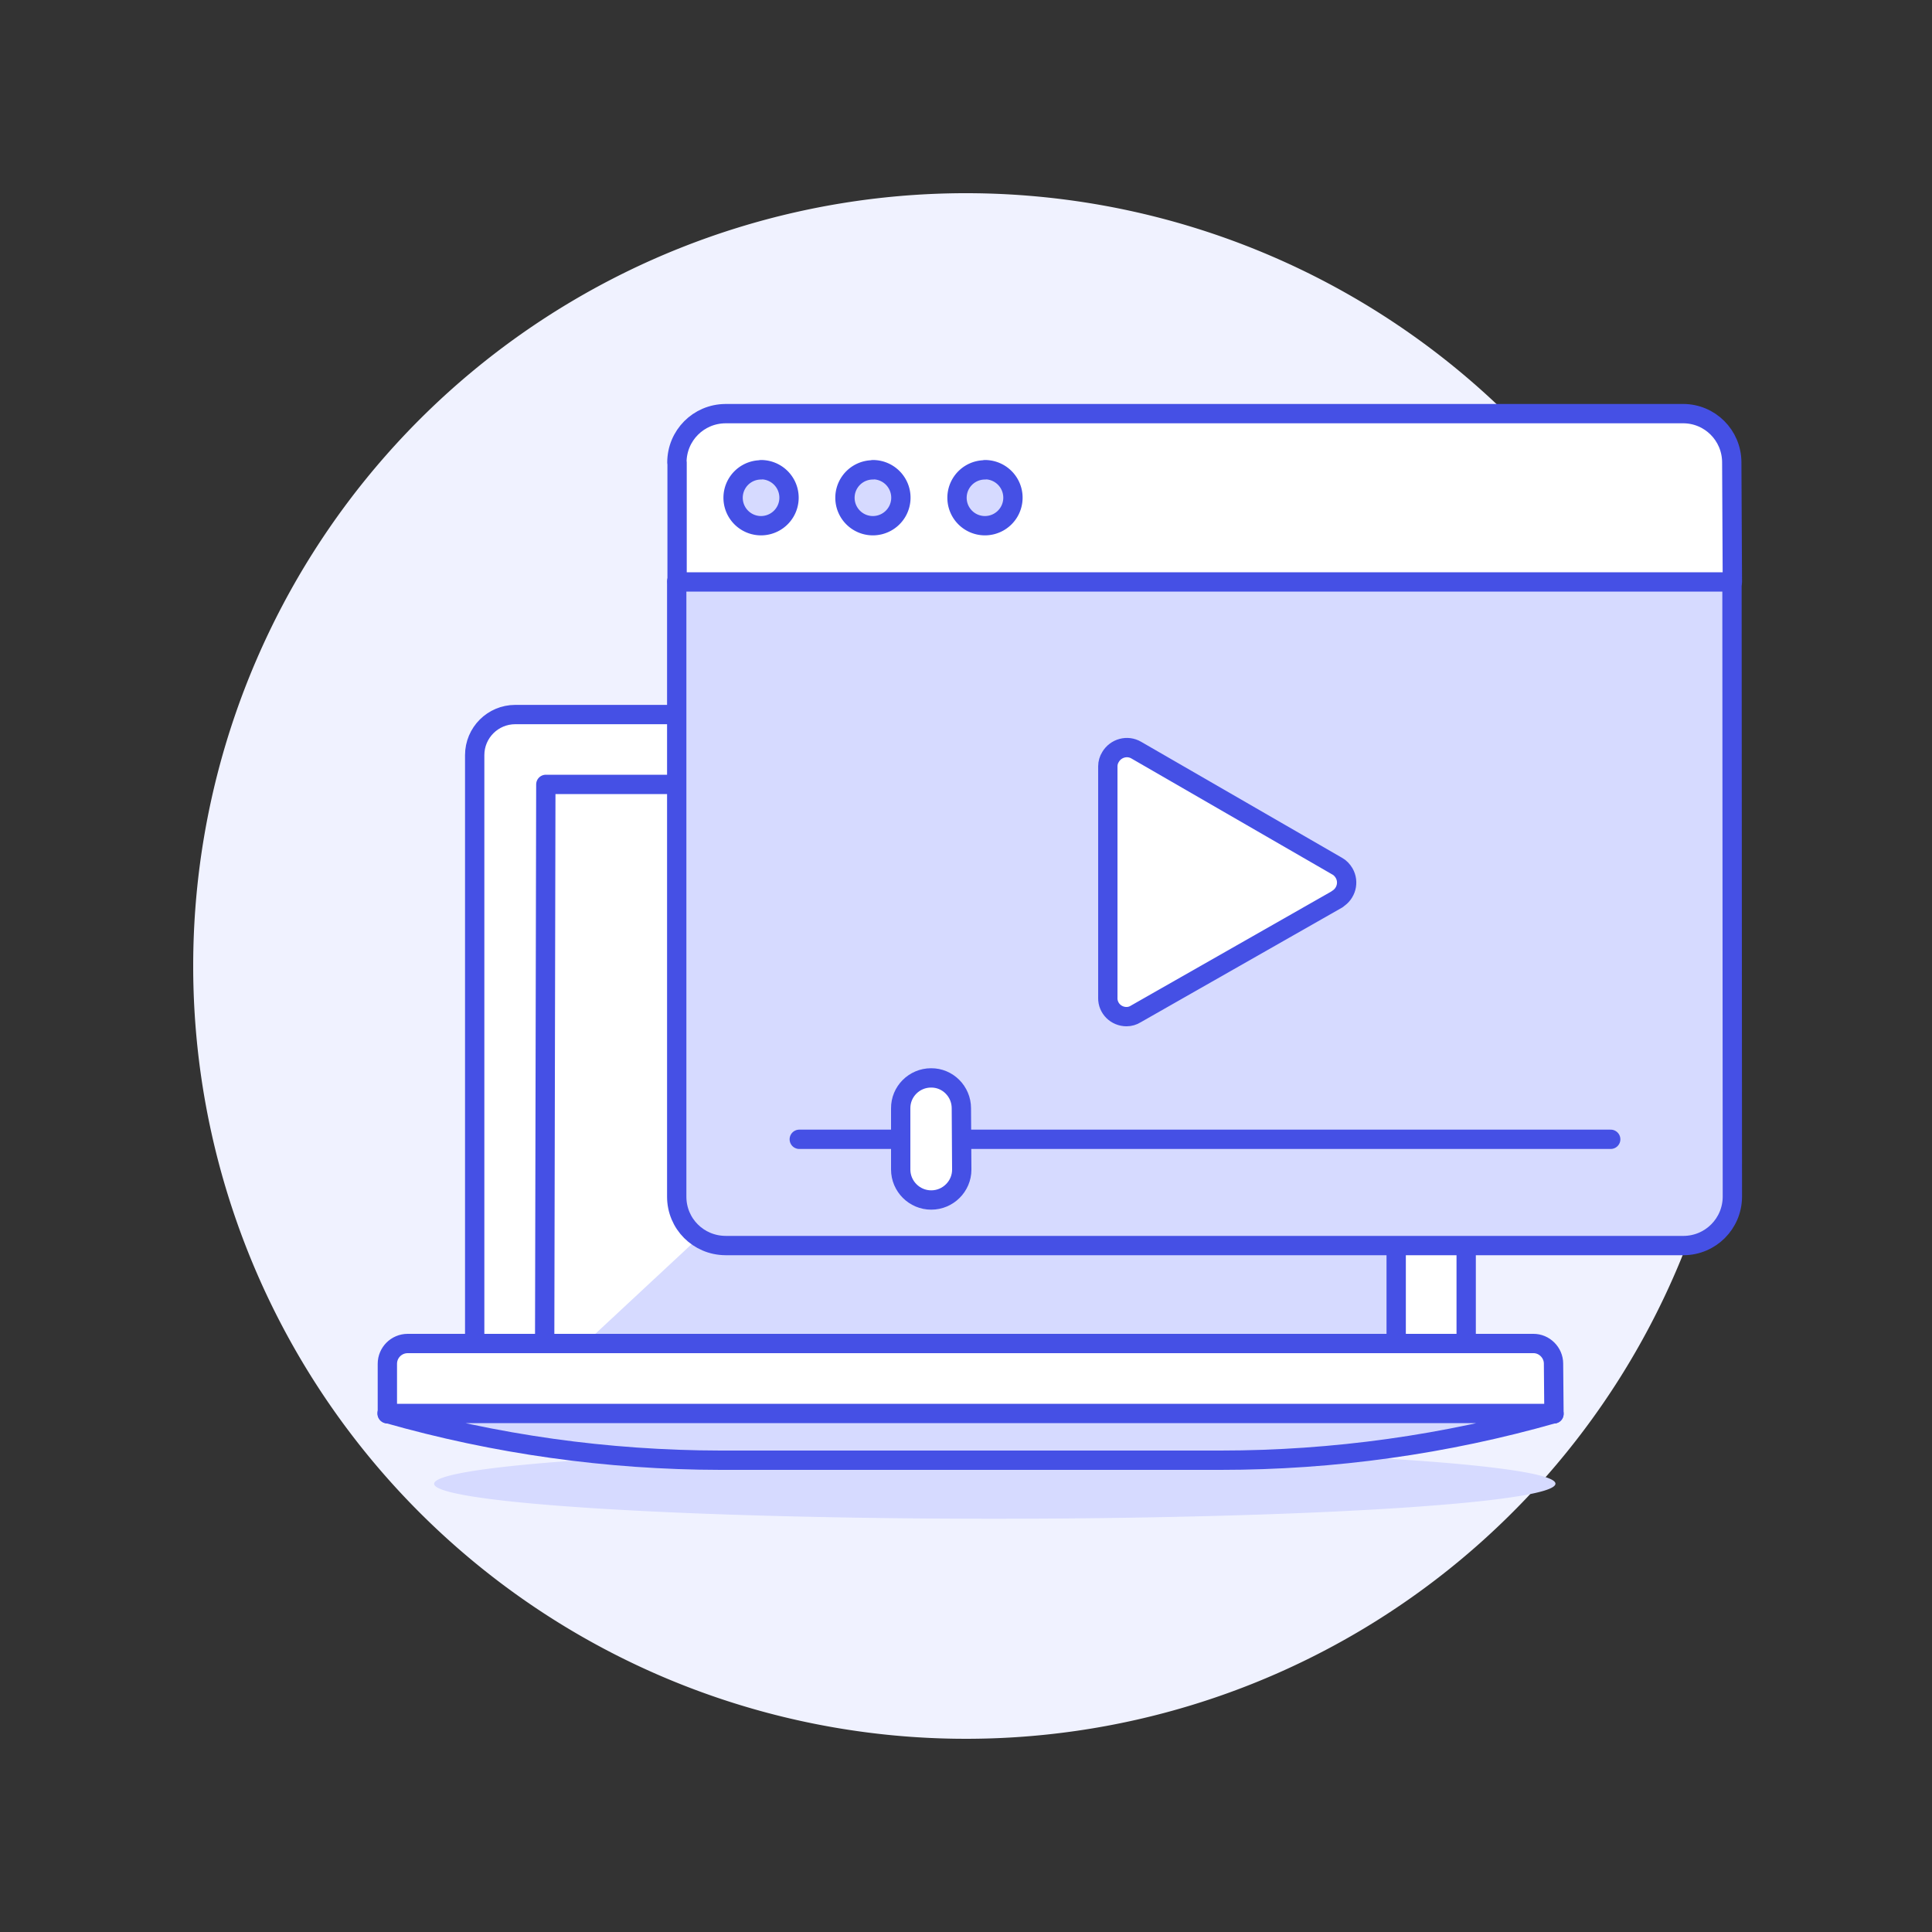 <svg viewBox="0 0 100 100" xmlns="http://www.w3.org/2000/svg" xmlns:xlink="http://www.w3.org/1999/xlink"><rect x="0" y="0" width="100" height="100" fill="#333333" stroke="none"/><defs><path d="M89.667 61.96l0-.01c-.01 1.39-1.13 2.51-2.52 2.52h-49.59l-.01-.001c-1.4-.01-2.52-1.13-2.52-2.53V30.09h54.62Z" id="b"/><path d="M69.221 46.541l0-.01c.46-.28.62-.87.35-1.34 -.09-.15-.21-.28-.36-.36l-10.39-6 0 0c-.47-.28-1.07-.11-1.34.35 -.09.14-.14.31-.14.48v11.99l-.001 0c-.01.54.43.97.97.97 .17 0 .34-.05.48-.14Z" id="c"/><path d="M72.282 40.6l-44.03 0 -.06 28.95 44.074 0 0-28.96Z" id="a"/></defs><path fill="#F0F2FF" d="M50 10a40 40 0 1 0 0 80 40 40 0 1 0 0-80Z" transform="rotate(-66.704 50 50) skewX(-0)"/><path fill="#FFF" stroke="#4550E5" stroke-linecap="round" stroke-linejoin="round" d="M73.8 36.985H26.68h-.01c-1.16 0-2.1.94-2.1 2.1v30.48h51.319V39.08l-.001-.001c0-1.16-.95-2.1-2.1-2.1Z"/><use fill="#D6DAFF" xlink:href="#a"/><path fill="#FFF" d="M61.364 40.6l-31.1 28.95 -2.07 0 .05-28.96 33.105 0Z"/><use fill="none" stroke="#4550E5" stroke-linecap="round" stroke-linejoin="round" xlink:href="#a"/><path fill="#D6DAFF" d="M51.45 74.99a28.98 1.81 0 1 0 0 3.62 28.98 1.81 0 1 0 0-3.63Z"/><g stroke-linecap="round" stroke="#4550E5" fill="#FFF" stroke-linejoin="round"><path d="M80.433 73.18H20.05V70.6l0-.01c0-.58.47-1.05 1.05-1.05h58.27l-.01 0c.57-.01 1.05.47 1.05 1.04Z"/><path fill="#D6DAFF" d="M80.433 73.18l0-.01c-5.61 1.6-11.42 2.41-17.25 2.41h-25.9l0 0c-5.84-.01-11.64-.82-17.25-2.42h60.37Z"/></g><use fill="#D6DAFF" xlink:href="#b"/><g stroke-linecap="round" stroke="#4550E5" fill="none" stroke-linejoin="round"><use xlink:href="#b"/><path fill="#FFF" d="M89.667 30.12H35.046v-6.18l-.01 0c0-1.4 1.12-2.52 2.51-2.53h49.58l-.01-.001c1.39 0 2.51 1.12 2.52 2.51Z"/><g fill="#D6DAFF"><path d="M39.39 24.32a1.44 1.44 0 1 0 0 2.89 1.44 1.44 0 1 0 0-2.9Z"/><path d="M45.18 24.32a1.44 1.44 0 1 0 0 2.89 1.44 1.44 0 1 0 0-2.9Z"/><path d="M50.98 24.32a1.44 1.44 0 1 0 0 2.89 1.44 1.44 0 1 0 0-2.9Z"/></g><path d="M41.37 58.97l42 0"/></g><g fill="#FFF"><use xlink:href="#c"/><path fill="#FFF" stroke="#4550E5" stroke-linecap="round" stroke-linejoin="round" d="M49.78 60.542l0 0c0 .86-.71 1.57-1.58 1.57 -.87 0-1.58-.71-1.58-1.58 0-.01 0-.01 0-.01v-3.15l0 0c-.01-.87.7-1.58 1.57-1.58 .86-.01 1.57.7 1.57 1.57 0 0 0 0 0 0Z"/></g><use fill="none" stroke="#4550E5" stroke-linecap="round" stroke-linejoin="round" xlink:href="#c"/></svg>